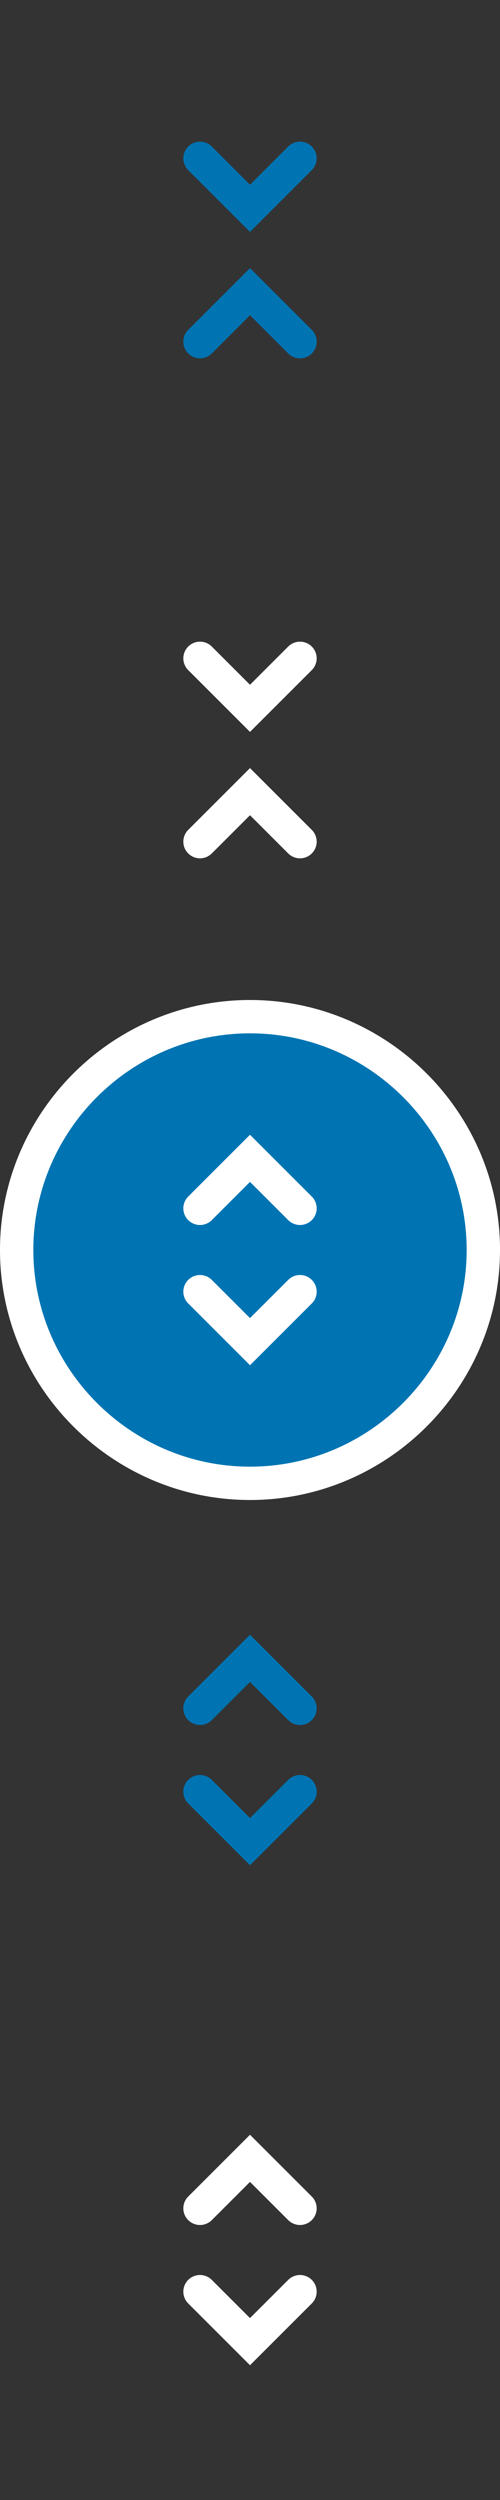 <?xml version="1.0"?>
<!--Icons from directory ""-->
<svg xmlns="http://www.w3.org/2000/svg" width="30" height="150" viewBox="0 0 30 150"><rect x="0" y="0" width="30" height="150" fill="#333333" stroke="none"/><svg id="closed-blue-transparent" viewBox="0 0 30 30" width="30" height="30" y="0"><style>.blue{fill:none;stroke:#0074b3;stroke-width:2;stroke-linecap:round}</style><g id="closed-blue-transparent-Symbols"><g id="closed-blue-transparent-Icon-_x2F_-UI-_x2F_-Accordion---Collapse"><g id="closed-blue-transparent-Group-7-Copy"><g id="closed-blue-transparent-Group" transform="translate(12 9.5)"><path id="closed-blue-transparent-Line" class="blue" d="M0 0l3 3 3-3"/><path id="closed-blue-transparent-Line_1_" class="blue" d="M0 11l3-3 3 3"/></g></g></g></g></svg><svg id="closed-transparent" viewBox="0 0 30 30" width="30" height="30" y="30"><style>.st0{fill:none;stroke:#fff;stroke-width:2;stroke-linecap:round}</style><g id="closed-transparent-Symbols"><g id="closed-transparent-Icon-_x2F_-UI-_x2F_-Accordion---Collapse"><g id="closed-transparent-Group-7-Copy"><g id="closed-transparent-Group" transform="translate(12 9.5)"><path id="closed-transparent-Line" class="st0" d="M0 0l3 3 3-3"/><path id="closed-transparent-Line_1_" class="st0" d="M0 11l3-3 3 3"/></g></g></g></g></svg><svg id="open-blue-bordered" viewBox="0 0 30 30" width="30" height="30" y="60"><style>.st1{fill:none;stroke:#fff;stroke-width:2;stroke-linecap:round}</style><g id="open-blue-bordered-Symbols"><g id="open-blue-bordered-Icon-_x2F_-UI-_x2F_-Accordion---Expand---Hover"><g id="open-blue-bordered-Group-2"><path id="open-blue-bordered-Rectangle-3" d="M15 1c7.7 0 14 6.3 14 14s-6.3 14-14 14S1 22.7 1 15 7.3 1 15 1z" fill="#0074b3" stroke="#fff" stroke-width="2"/><g id="open-blue-bordered-Group" transform="translate(12 9.5)"><path id="open-blue-bordered-Line" class="st1" d="M0 3l3-3 3 3"/><path id="open-blue-bordered-Line_1_" class="st1" d="M0 8l3 3 3-3"/></g></g></g></g></svg><svg id="open-blue-transparent" viewBox="-464 266 30 30" width="30" height="30" y="90"><style>.blue2{fill:none;stroke:#0074b3;stroke-width:2;stroke-linecap:round}</style><g id="open-blue-transparent-Symbols"><g id="open-blue-transparent-Icon-_x2F_-UI-_x2F_-Accordion---Expand---Hover"><g id="open-blue-transparent-Group-2"><g id="open-blue-transparent-Group" transform="translate(12 9.5)"><path id="open-blue-transparent-Line" class="blue2" d="M-464 269l3-3 3 3"/><path id="open-blue-transparent-Line_1_" class="blue2" d="M-464 274l3 3 3-3"/></g></g></g></g></svg><svg id="open-transparent" viewBox="0 0 30 30" width="30" height="30" y="120"><style>.st0{fill:none;stroke:#fff;stroke-width:2;stroke-linecap:round}</style><g id="open-transparent-Symbols"><g id="open-transparent-Icon-_x2F_-UI-_x2F_-Accordion---Expand---Hover"><g id="open-transparent-Group-2"><g id="open-transparent-Group" transform="translate(12 9.5)"><path id="open-transparent-Line" class="st0" d="M0 3l3-3 3 3"/><path id="open-transparent-Line_1_" class="st0" d="M0 8l3 3 3-3"/></g></g></g></g></svg></svg>

